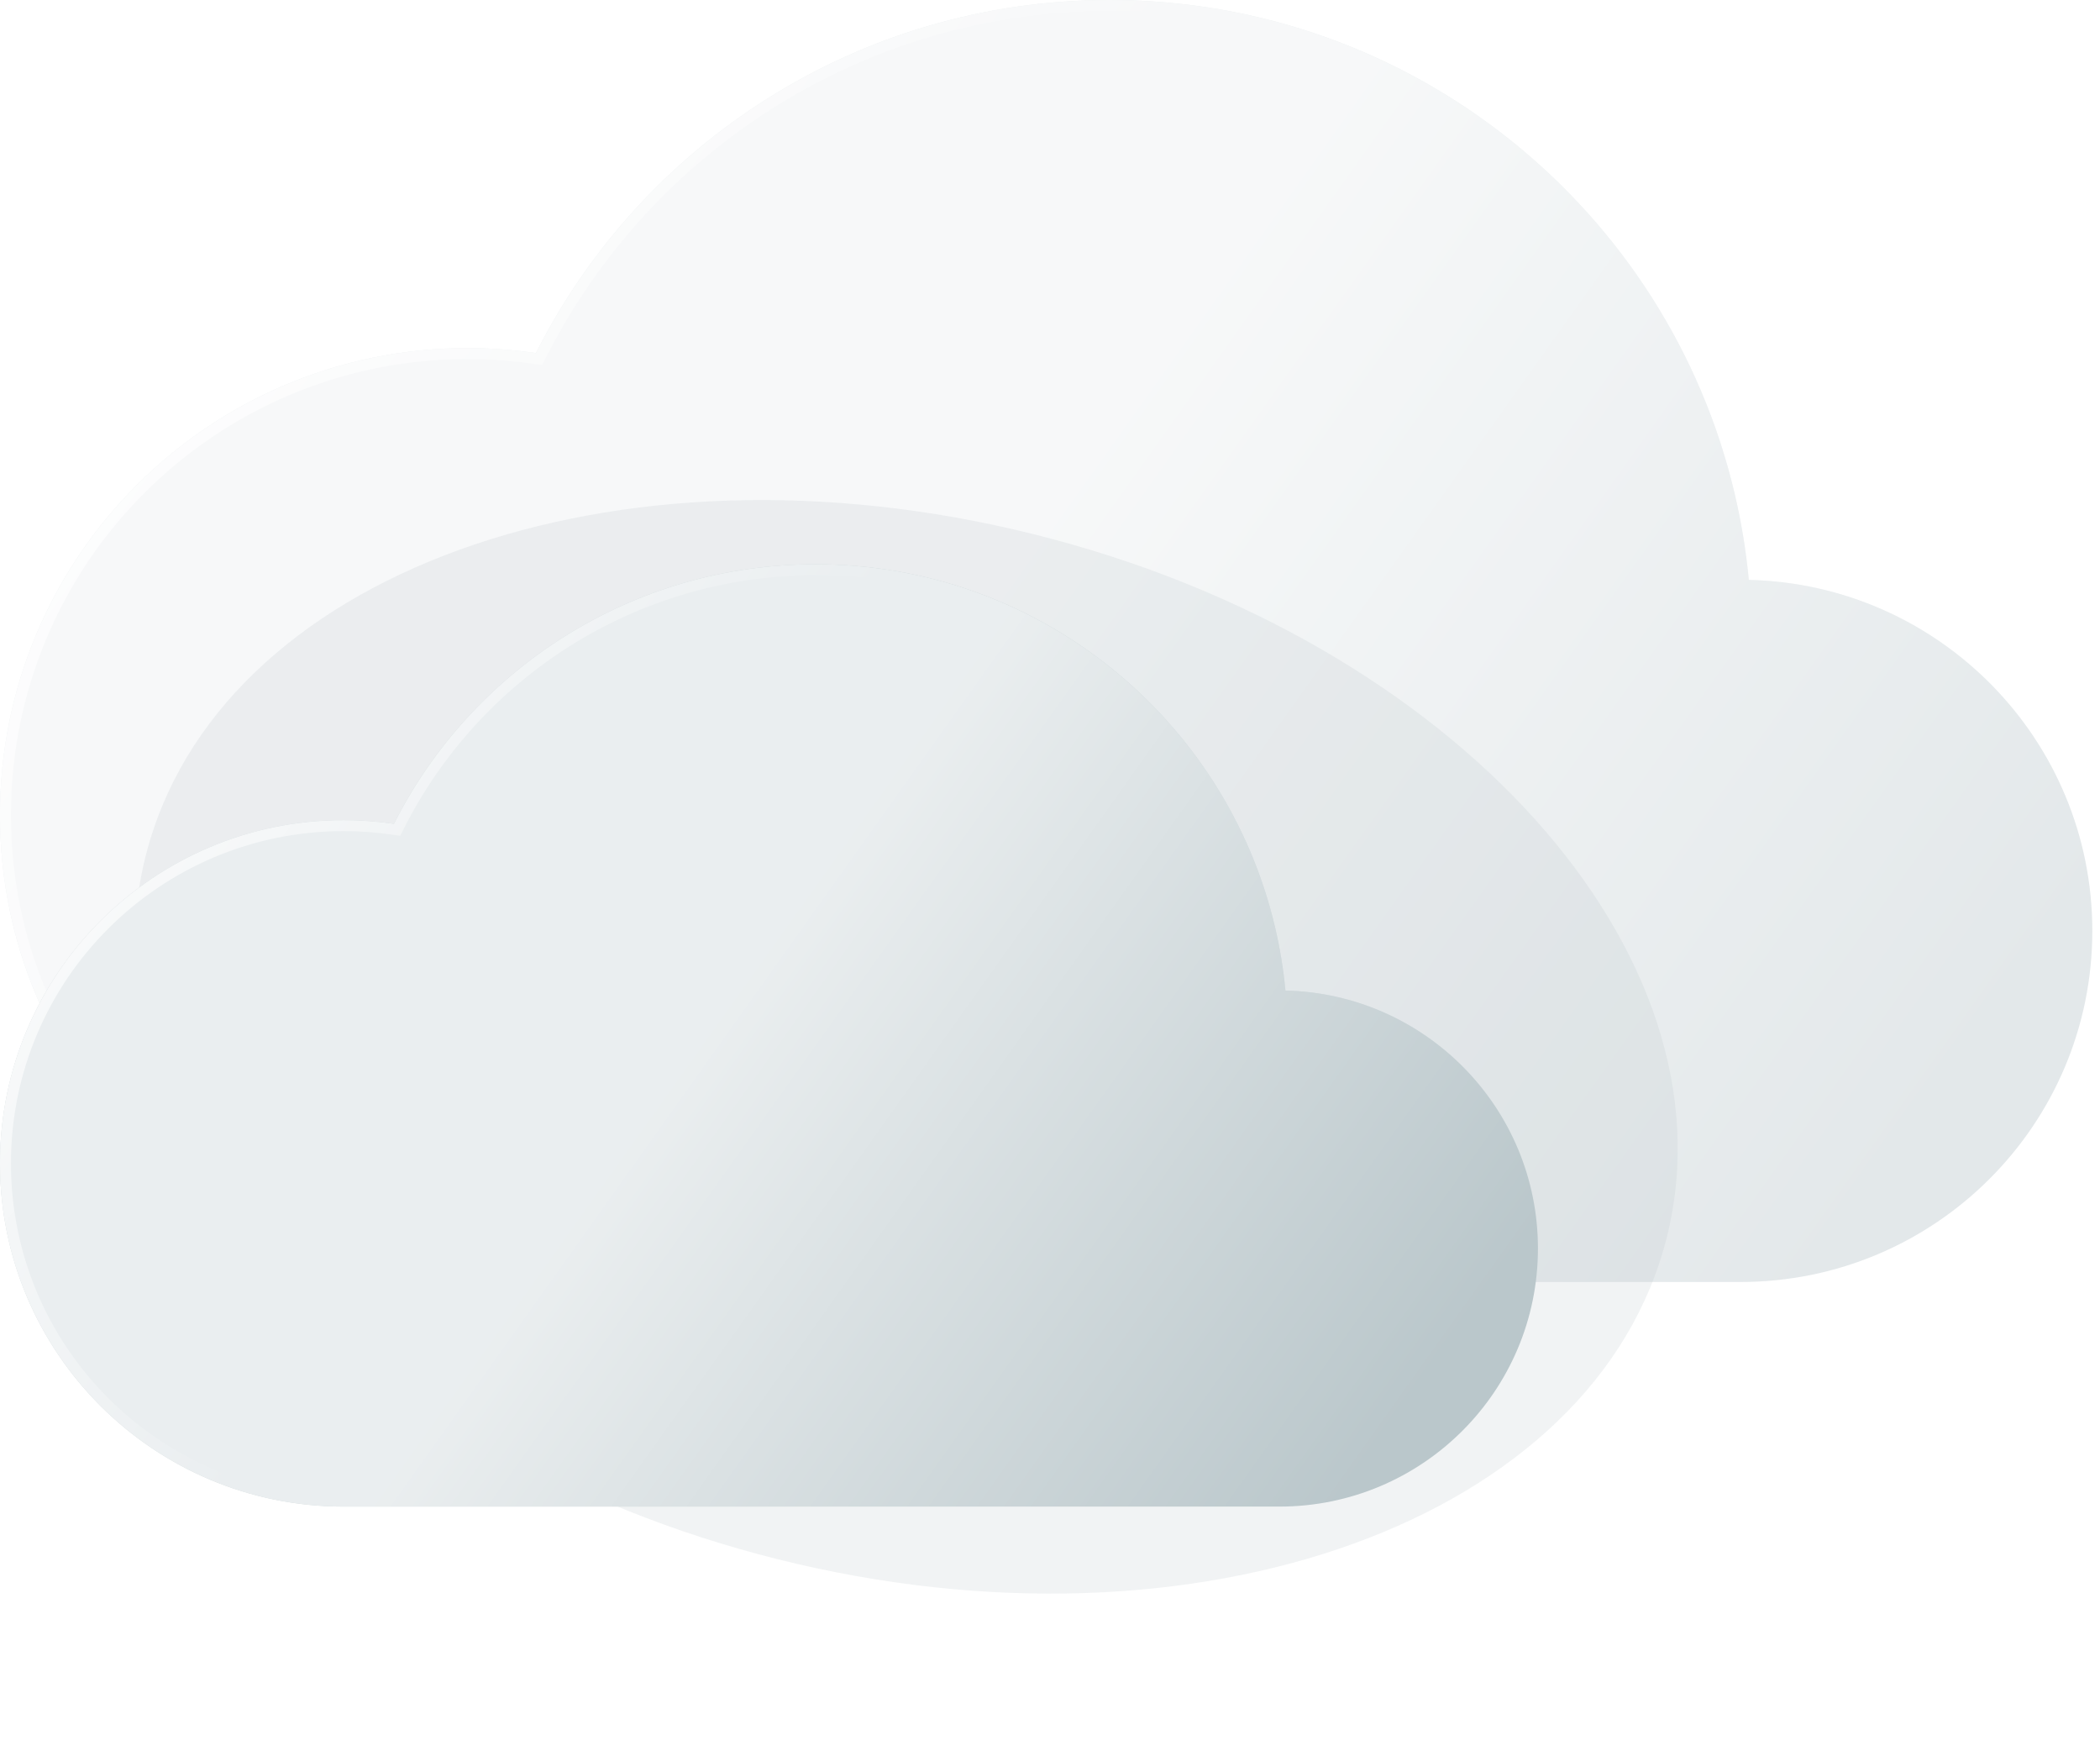 <svg width="238" height="199" viewBox="0 0 238 199" fill="none" xmlns="http://www.w3.org/2000/svg">
<path d="M237.129 105.472C237.129 127.444 219.284 145.257 197.263 145.257H53.007C23.734 145.257 0 121.575 0 92.349C0 63.133 23.734 39.442 53.007 39.442C55.632 39.442 58.212 39.643 60.742 40.009C72.713 16.282 97.331 0 125.77 0C160.181 0 189.009 23.847 196.583 55.886C197.338 59.084 197.884 62.362 198.198 65.7V65.709C219.776 66.2 237.129 83.812 237.129 105.472V105.472Z" fill="#BAC7CB" fill-opacity="0.4"/>
<g filter="url(#filter0_b_403_135)">
<path d="M237.129 105.472C237.129 127.444 219.284 145.257 197.263 145.257H53.007C23.734 145.257 0 121.575 0 92.349C0 63.133 23.734 39.442 53.007 39.442C55.632 39.442 58.212 39.643 60.742 40.009C72.713 16.282 97.331 0 125.77 0C160.181 0 189.009 23.847 196.583 55.886C197.338 59.084 197.884 62.362 198.198 65.7V65.709C219.776 66.2 237.129 83.812 237.129 105.472V105.472Z" fill="url(#paint0_linear_403_135)"/>
</g>
<g filter="url(#filter1_b_403_135)">
<path fill-rule="evenodd" clip-rule="evenodd" d="M61.449 41.365L60.565 41.238C58.089 40.88 55.568 40.683 53.007 40.683C24.417 40.683 1.242 63.821 1.242 92.349C1.242 120.887 24.417 144.016 53.007 144.016H197.263C218.6 144.016 235.887 126.756 235.887 105.472C235.887 84.491 219.078 67.426 198.169 66.95L196.956 66.922V65.758C196.647 62.498 196.113 59.297 195.374 56.171C187.931 24.682 159.594 1.242 125.77 1.242C97.817 1.242 73.618 17.244 61.851 40.568L61.449 41.365ZM198.198 65.7V65.709C219.776 66.2 237.129 83.812 237.129 105.472C237.129 127.444 219.284 145.257 197.263 145.257H53.007C23.734 145.257 0 121.575 0 92.349C0 63.133 23.734 39.442 53.007 39.442C55.632 39.442 58.212 39.643 60.742 40.009C72.713 16.282 97.331 0 125.77 0C160.181 0 189.009 23.847 196.583 55.886C197.338 59.084 197.884 62.362 198.198 65.7Z" fill="url(#paint1_linear_403_135)"/>
</g>
<g filter="url(#filter2_f_403_135)">
<path d="M188.914 140.158C180.899 172.23 135.804 188.583 88.19 176.685C40.576 164.786 8.474 129.142 16.488 97.07C24.503 64.999 69.598 48.645 117.212 60.544C164.826 72.442 196.928 108.087 188.914 140.158Z" fill="#BAC7CB" fill-opacity="0.2"/>
</g>
<path d="M174.3 141.464C174.3 157.615 161.183 170.708 144.997 170.708H38.962C17.445 170.708 0 153.301 0 131.819C0 110.343 17.445 92.929 38.962 92.929C40.892 92.929 42.789 93.077 44.648 93.346C53.447 75.906 71.543 63.938 92.446 63.938C117.74 63.938 138.93 81.467 144.497 105.016C145.052 107.368 145.453 109.776 145.684 112.23V112.237C161.545 112.598 174.3 125.543 174.3 141.464V141.464Z" fill="#BAC7CB"/>
<g filter="url(#filter3_b_403_135)">
<path d="M174.3 141.464C174.3 157.615 161.183 170.708 144.997 170.708H38.962C17.445 170.708 0 153.301 0 131.819C0 110.343 17.445 92.929 38.962 92.929C40.892 92.929 42.789 93.077 44.648 93.346C53.447 75.906 71.543 63.938 92.446 63.938C117.74 63.938 138.93 81.467 144.497 105.016C145.052 107.368 145.453 109.776 145.684 112.23V112.237C161.545 112.598 174.3 125.543 174.3 141.464Z" fill="url(#paint2_linear_403_135)"/>
</g>
<g filter="url(#filter4_b_403_135)">
<path fill-rule="evenodd" clip-rule="evenodd" d="M45.355 94.703L44.471 94.575C42.666 94.314 40.828 94.171 38.962 94.171C18.129 94.171 1.242 111.031 1.242 131.819C1.242 152.613 18.129 169.467 38.962 169.467H144.997C160.5 169.467 173.058 156.927 173.058 141.464C173.058 126.222 160.846 113.824 145.655 113.478L144.442 113.45V112.289C144.216 109.913 143.827 107.58 143.288 105.302C137.851 82.301 117.153 65.18 92.446 65.18C72.029 65.18 54.352 76.868 45.757 93.906L45.355 94.703ZM145.684 112.23V112.237C161.545 112.598 174.3 125.543 174.3 141.464C174.3 157.615 161.183 170.708 144.997 170.708H38.962C17.445 170.708 0 153.301 0 131.819C0 110.343 17.445 92.929 38.962 92.929C40.892 92.929 42.789 93.077 44.648 93.346C53.447 75.906 71.543 63.938 92.446 63.938C117.74 63.938 138.93 81.467 144.497 105.016C145.052 107.368 145.453 109.776 145.684 112.23Z" fill="url(#paint3_linear_403_135)"/>
</g>
<defs>
<filter id="filter0_b_403_135" x="-31.038" y="-31.038" width="299.205" height="207.333" filterUnits="userSpaceOnUse" color-interpolation-filters="sRGB">
<feFlood flood-opacity="0" result="BackgroundImageFix"/>
<feGaussianBlur in="BackgroundImageFix" stdDeviation="15.519"/>
<feComposite in2="SourceAlpha" operator="in" result="effect1_backgroundBlur_403_135"/>
<feBlend mode="normal" in="SourceGraphic" in2="effect1_backgroundBlur_403_135" result="shape"/>
</filter>
<filter id="filter1_b_403_135" x="-31.038" y="-31.038" width="299.205" height="207.333" filterUnits="userSpaceOnUse" color-interpolation-filters="sRGB">
<feFlood flood-opacity="0" result="BackgroundImageFix"/>
<feGaussianBlur in="BackgroundImageFix" stdDeviation="15.519"/>
<feComposite in2="SourceAlpha" operator="in" result="effect1_backgroundBlur_403_135"/>
<feBlend mode="normal" in="SourceGraphic" in2="effect1_backgroundBlur_403_135" result="shape"/>
</filter>
<filter id="filter2_f_403_135" x="0.364" y="41.761" width="204.675" height="153.706" filterUnits="userSpaceOnUse" color-interpolation-filters="sRGB">
<feFlood flood-opacity="0" result="BackgroundImageFix"/>
<feBlend mode="normal" in="SourceGraphic" in2="BackgroundImageFix" result="shape"/>
<feGaussianBlur stdDeviation="7.449" result="effect1_foregroundBlur_403_135"/>
</filter>
<filter id="filter3_b_403_135" x="-31.038" y="32.9" width="236.376" height="168.846" filterUnits="userSpaceOnUse" color-interpolation-filters="sRGB">
<feFlood flood-opacity="0" result="BackgroundImageFix"/>
<feGaussianBlur in="BackgroundImageFix" stdDeviation="15.519"/>
<feComposite in2="SourceAlpha" operator="in" result="effect1_backgroundBlur_403_135"/>
<feBlend mode="normal" in="SourceGraphic" in2="effect1_backgroundBlur_403_135" result="shape"/>
</filter>
<filter id="filter4_b_403_135" x="-31.038" y="32.9" width="236.376" height="168.846" filterUnits="userSpaceOnUse" color-interpolation-filters="sRGB">
<feFlood flood-opacity="0" result="BackgroundImageFix"/>
<feGaussianBlur in="BackgroundImageFix" stdDeviation="15.519"/>
<feComposite in2="SourceAlpha" operator="in" result="effect1_backgroundBlur_403_135"/>
<feBlend mode="normal" in="SourceGraphic" in2="effect1_backgroundBlur_403_135" result="shape"/>
</filter>
<linearGradient id="paint0_linear_403_135" x1="37.556" y1="25.451" x2="205.781" y2="145.257" gradientUnits="userSpaceOnUse">
<stop offset="0.416" stop-color="white" stop-opacity="0.7"/>
<stop offset="1" stop-color="white" stop-opacity="0"/>
</linearGradient>
<linearGradient id="paint1_linear_403_135" x1="-18.159" y1="38.277" x2="66.744" y2="99.344" gradientUnits="userSpaceOnUse">
<stop stop-color="white"/>
<stop offset="1" stop-color="white" stop-opacity="0"/>
</linearGradient>
<linearGradient id="paint2_linear_403_135" x1="27.605" y1="82.646" x2="151.258" y2="170.708" gradientUnits="userSpaceOnUse">
<stop offset="0.416" stop-color="white" stop-opacity="0.7"/>
<stop offset="1" stop-color="white" stop-opacity="0"/>
</linearGradient>
<linearGradient id="paint3_linear_403_135" x1="-13.347" y1="92.073" x2="49.06" y2="136.96" gradientUnits="userSpaceOnUse">
<stop stop-color="white"/>
<stop offset="1" stop-color="white" stop-opacity="0"/>
</linearGradient>
</defs>
</svg>
